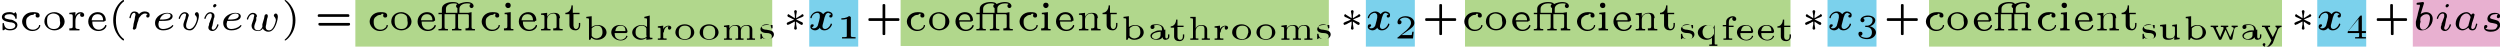 <?xml version="1.0" encoding="utf-8"?>
<!-- Generator: Adobe Illustrator 24.0.0, SVG Export Plug-In . SVG Version: 6.00 Build 0)  -->
<svg version="1.1" id="Layer_1" xmlns="http://www.w3.org/2000/svg" xmlns:xlink="http://www.w3.org/1999/xlink" x="0px" y="0px"
	 viewBox="0 0 418.6 7.8" style="enable-background:new 0 0 418.6 7.8;" xml:space="preserve">
<style type="text/css">
	.st0{fill:#7BD1EC;}
	.st1{fill:#E8B0D0;}
	.st2{fill:#B1D78C;}
</style>
<rect x="388" y="0" class="st0" width="8.2" height="7.8"/>
<rect x="404" y="0" class="st1" width="14.6" height="7.8"/>
<rect x="306" class="st0" width="8.2" height="7.8"/>
<rect x="228.7" class="st0" width="8.2" height="7.8"/>
<rect x="135.5" class="st0" width="8.2" height="7.8"/>
<rect x="59.5" class="st2" width="69.8" height="7.8"/>
<rect x="150.8" y="-0.1" class="st2" width="71.7" height="7.8"/>
<rect x="245.3" y="0" class="st2" width="54.5" height="7.8"/>
<rect x="323" y="0" class="st2" width="59.1" height="7.8"/>
<g id="page1" transform="matrix(1.13 0 0 1.13 -63.986 -69.495)">
	<g>
		<path id="g2-115" d="M59,63.5c0-0.1,0-0.2-0.1-0.2c0,0,0,0-0.1,0.1c0,0,0,0-0.1,0.1c-0.2-0.2-0.5-0.2-0.7-0.2
			c-0.9,0-1.1,0.5-1.1,0.7c0,0.6,0.7,0.7,1.2,0.8c0.3,0,0.8,0.1,0.8,0.5c0,0.2-0.2,0.5-0.8,0.5c-0.6,0-0.8-0.3-0.9-0.8
			c0-0.1,0-0.1-0.1-0.1c-0.1,0-0.1,0.1-0.1,0.2v0.7c0,0.1,0,0.2,0.1,0.2c0,0,0,0,0.2-0.1l0.1-0.1C57.6,66,58,66,58.1,66
			c0.9,0,1.1-0.5,1.1-0.8c0-0.2-0.1-0.4-0.3-0.5c-0.3-0.2-0.5-0.3-0.8-0.3c-0.4-0.1-0.8-0.1-0.8-0.4c0-0.2,0.2-0.4,0.8-0.4
			c0.4,0,0.7,0.2,0.8,0.6c0,0.1,0,0.1,0.1,0.1c0.1,0,0.1-0.1,0.1-0.2V63.5z"/>
	</g>
	<g>
		<path id="g2-99" d="M62,63.6c-0.1,0-0.1,0.1-0.1,0.2c0,0.2,0.1,0.3,0.3,0.3c0.2,0,0.3-0.1,0.3-0.3c0-0.5-0.6-0.5-1-0.5
			c-1.1,0-1.6,0.8-1.6,1.4c0,0.7,0.7,1.4,1.5,1.4c1,0,1.2-0.7,1.2-0.8c0-0.1-0.1-0.1-0.1-0.1c-0.1,0-0.1,0-0.1,0.1
			c0,0.1-0.1,0.3-0.3,0.4c-0.1,0.1-0.3,0.2-0.6,0.2c-0.5,0-1-0.3-1-1.1c0-0.3,0-0.6,0.3-0.8c0.3-0.3,0.6-0.3,0.8-0.3
			C61.6,63.5,61.8,63.5,62,63.6z"/>
	</g>
	<g>
		<path id="g2-111" d="M66.2,64.7c0-0.7-0.7-1.4-1.5-1.4c-0.9,0-1.5,0.6-1.5,1.4c0,0.7,0.7,1.3,1.5,1.3C65.5,66,66.2,65.4,66.2,64.7
			z M64.6,65.8c-1,0-1-0.9-1-1.2c0-0.2,0-0.6,0.2-0.8c0.2-0.2,0.5-0.3,0.7-0.3c0.3,0,0.6,0.1,0.8,0.3c0.2,0.2,0.2,0.6,0.2,0.8
			C65.6,64.9,65.6,65.8,64.6,65.8z"/>
	</g>
	<g>
		<path id="g2-114" d="M67.8,64.6c0-0.6,0.3-1.1,0.8-1.1c-0.1,0.1-0.1,0.1-0.1,0.2c0,0.2,0.1,0.3,0.3,0.3c0.2,0,0.3-0.1,0.3-0.3
			c0-0.2-0.2-0.4-0.5-0.4c-0.4,0-0.7,0.2-0.8,0.6h0v-0.6l-0.9,0.1v0.2c0.4,0,0.5,0,0.5,0.3v1.5c0,0.3-0.1,0.3-0.5,0.3V66
			c0.1,0,0.6,0,0.7,0c0.3,0,0.7,0,0.8,0v-0.2h-0.1c-0.4,0-0.5-0.1-0.5-0.3V64.6z"/>
	</g>
	<g>
		<path id="g2-101" d="M72.1,64.6c0.1,0,0.2,0,0.2-0.1c0-0.5-0.3-1.2-1.2-1.2c-0.8,0-1.4,0.6-1.4,1.4c0,0.8,0.7,1.4,1.5,1.4
			c0.9,0,1.2-0.6,1.2-0.8c0,0,0-0.1-0.1-0.1c-0.1,0-0.1,0-0.1,0.1c-0.2,0.4-0.6,0.6-0.9,0.6c-0.3,0-0.6-0.1-0.8-0.4
			c-0.2-0.3-0.2-0.7-0.2-0.8H72.1z M70.2,64.5c0.1-0.8,0.6-0.9,0.9-0.9c0.8,0,0.8,0.8,0.8,0.9H70.2z"/>
	</g>
	<g>
		<path id="g2-40" d="M75,67.3c-0.7-0.5-1.2-1.4-1.2-2.8c0-1.4,0.5-2.3,1.2-2.8c0,0,0,0,0-0.1c0,0,0-0.1-0.1-0.1
			c-0.1,0-1.5,0.9-1.5,3c0,2,1.4,3,1.5,3C75,67.5,75,67.4,75,67.3C75,67.4,75,67.3,75,67.3z"/>
	</g>
	<g>
		<path id="g1-114" d="M77.2,64.2c0,0,0.2-0.3,0.4-0.5c0.1,0,0.2-0.2,0.5-0.2c0.1,0,0.2,0,0.4,0.1c-0.2,0.1-0.2,0.2-0.2,0.3
			c0,0.2,0.2,0.2,0.2,0.2c0.2,0,0.3-0.1,0.3-0.4c0-0.3-0.3-0.5-0.7-0.5c-0.2,0-0.5,0-0.9,0.4c-0.1-0.3-0.4-0.4-0.7-0.4
			c-0.3,0-0.4,0.2-0.5,0.3c-0.1,0.2-0.2,0.6-0.2,0.6c0,0.1,0.1,0.1,0.1,0.1c0.1,0,0.1,0,0.1-0.1c0.1-0.5,0.3-0.7,0.5-0.7
			c0.2,0,0.2,0.2,0.2,0.3c0,0.1-0.1,0.3-0.1,0.5c0,0.2-0.1,0.4-0.1,0.5c0,0.1-0.1,0.3-0.1,0.5c0,0.2-0.1,0.5-0.1,0.5
			c0,0.1,0.1,0.2,0.2,0.2c0.1,0,0.2-0.1,0.3-0.2c0,0,0.2-1,0.3-1.1L77.2,64.2z"/>
	</g>
	<g>
		<path id="g1-101" d="M80.5,64.6c0.4,0,0.8,0,1.2-0.1c0.5-0.2,0.5-0.5,0.5-0.6c0-0.3-0.3-0.5-0.8-0.5c-0.7,0-1.8,0.5-1.8,1.5
			c0,0.6,0.4,1.1,1.2,1.1c1.1,0,1.5-0.6,1.5-0.7c0-0.1-0.1-0.1-0.1-0.1c0,0,0,0-0.1,0.1c-0.4,0.4-1,0.5-1.3,0.5
			c-0.5,0-0.7-0.3-0.7-0.7c0,0,0-0.2,0.1-0.5H80.5z M80.3,64.4c0.2-0.7,0.8-0.9,1.1-0.9c0.3,0,0.5,0.1,0.5,0.3
			C81.9,64.4,80.9,64.4,80.3,64.4z"/>
	</g>
	<g>
		<path id="g1-118" d="M86.1,63.8c0-0.4-0.2-0.5-0.3-0.5c-0.2,0-0.3,0.2-0.3,0.3c0,0.1,0.1,0.2,0.1,0.2c0.1,0.1,0.2,0.2,0.2,0.5
			c0,0.3-0.4,1.5-1.1,1.5c-0.5,0-0.5-0.4-0.5-0.5c0-0.3,0.1-0.5,0.3-1.2c0-0.1,0.1-0.2,0.1-0.3c0-0.3-0.3-0.5-0.6-0.5
			c-0.6,0-0.9,0.8-0.9,0.9c0,0,0,0.1,0.1,0.1s0.1,0,0.1-0.1c0.2-0.6,0.5-0.7,0.7-0.7c0.1,0,0.2,0.1,0.2,0.2c0,0.1-0.1,0.3-0.1,0.5
			c-0.3,0.7-0.3,0.9-0.3,1c0,0.6,0.5,0.8,1,0.8C85.6,66,86.1,64.4,86.1,63.8z"/>
	</g>
	<g>
		<path id="g1-105" d="M88.7,62.3c0-0.1-0.1-0.2-0.2-0.2c-0.2,0-0.3,0.2-0.3,0.3c0,0.1,0.1,0.2,0.2,0.2
			C88.5,62.6,88.7,62.4,88.7,62.3z M88.3,64.3c0-0.1,0.1-0.2,0.1-0.3c0-0.1,0-0.1,0-0.2c0-0.3-0.3-0.5-0.6-0.5
			c-0.6,0-0.9,0.8-0.9,0.9c0,0,0,0.1,0.1,0.1s0.1,0,0.1-0.1c0.2-0.6,0.5-0.7,0.7-0.7c0.1,0,0.2,0.1,0.2,0.2c0,0.1,0,0.2,0,0.3
			l-0.3,0.8c-0.1,0.2-0.1,0.2-0.1,0.4c-0.1,0.2-0.1,0.3-0.1,0.4c0,0.3,0.3,0.5,0.6,0.5c0.6,0,0.9-0.8,0.9-0.9c0,0,0-0.1-0.1-0.1
			c-0.1,0-0.1,0-0.1,0.1c-0.1,0.3-0.3,0.7-0.6,0.7c-0.1,0-0.2-0.1-0.2-0.2c0-0.1,0-0.2,0.1-0.4L88.3,64.3z"/>
	</g>
	<g>
		<path id="g1-101_1_" d="M90.6,64.6c0.4,0,0.8,0,1.2-0.1c0.5-0.2,0.5-0.5,0.5-0.6c0-0.3-0.3-0.5-0.8-0.5c-0.7,0-1.8,0.5-1.8,1.5
			c0,0.6,0.4,1.1,1.2,1.1c1.1,0,1.5-0.6,1.5-0.7c0-0.1-0.1-0.1-0.1-0.1c0,0,0,0-0.1,0.1c-0.4,0.4-1,0.5-1.3,0.5
			c-0.5,0-0.7-0.3-0.7-0.7c0,0,0-0.2,0.1-0.5H90.6z M90.4,64.4c0.2-0.7,0.8-0.9,1.1-0.9c0.3,0,0.5,0.1,0.5,0.3
			C92,64.4,91,64.4,90.4,64.4z"/>
	</g>
	<g>
		<path id="g1-119" d="M94.6,64.1c0-0.1,0.1-0.1,0.1-0.2c0-0.3-0.3-0.5-0.6-0.5c-0.6,0-0.9,0.8-0.9,0.9c0,0,0,0.1,0.1,0.1
			s0.1,0,0.1-0.1c0.2-0.6,0.5-0.7,0.7-0.7c0.1,0,0.2,0.1,0.2,0.2c0,0.1-0.1,0.3-0.1,0.5c-0.2,0.6-0.3,0.8-0.3,1c0,0.6,0.5,0.8,1,0.8
			c0.1,0,0.4,0,0.7-0.4l0,0.1c0.1,0.1,0.3,0.4,0.8,0.4c1.1,0,1.4-2,1.4-2.2c0-0.4-0.2-0.5-0.3-0.5c-0.2,0-0.3,0.2-0.3,0.3
			c0,0.1,0.1,0.2,0.1,0.2c0.1,0.1,0.2,0.3,0.2,0.5c0,0.1-0.3,1.5-1,1.5c-0.5,0-0.5-0.4-0.5-0.5c0-0.2,0.1-0.4,0.1-0.6l0.1-0.6
			l0.1-0.3c0-0.1,0-0.2,0-0.2c0-0.1-0.1-0.2-0.2-0.2c-0.2,0-0.3,0.2-0.3,0.4c0,0.2-0.3,1-0.3,1.1c0,0.1,0,0.2,0,0.3c0,0,0,0.1,0,0.1
			c-0.2,0.4-0.4,0.5-0.6,0.5c-0.4,0-0.6-0.2-0.6-0.5c0-0.2,0.1-0.5,0.3-1L94.6,64.1z"/>
	</g>
	<g>
		<path id="g2-41" d="M100.4,64.5c0-2-1.4-3-1.5-3c-0.1,0-0.1,0.1-0.1,0.1c0,0,0,0,0.1,0.1c0.5,0.5,1.1,1.3,1.1,2.8
			c0,1.3-0.4,2.2-1.1,2.8c-0.1,0.1-0.1,0.1-0.1,0.1c0,0,0,0.1,0.1,0.1C99,67.5,100.4,66.5,100.4,64.5z"/>
	</g>
	<g>
		<path id="g2-61" d="M108.2,64c0.1,0,0.2,0,0.2-0.2c0-0.2-0.2-0.2-0.3-0.2H104c-0.1,0-0.3,0-0.3,0.2c0,0.2,0.1,0.2,0.2,0.2H108.2z
			 M108.2,65.3c0.1,0,0.3,0,0.3-0.2s-0.1-0.2-0.2-0.2H104c-0.1,0-0.2,0-0.2,0.2s0.2,0.2,0.3,0.2H108.2z"/>
	</g>
	<g>
		<path id="g2-99_1_" d="M113.5,63.6c-0.1,0-0.1,0.1-0.1,0.2c0,0.2,0.1,0.3,0.3,0.3c0.2,0,0.3-0.1,0.3-0.3c0-0.5-0.6-0.5-1-0.5
			c-1.1,0-1.6,0.8-1.6,1.4c0,0.7,0.7,1.4,1.5,1.4c1,0,1.2-0.7,1.2-0.8c0-0.1-0.1-0.1-0.1-0.1c-0.1,0-0.1,0-0.1,0.1
			c0,0.1-0.1,0.3-0.3,0.4c-0.1,0.1-0.3,0.2-0.6,0.2c-0.5,0-1-0.3-1-1.1c0-0.3,0-0.6,0.3-0.8c0.3-0.3,0.6-0.3,0.8-0.3
			C113.1,63.5,113.3,63.5,113.5,63.6z"/>
	</g>
	<g>
		<path id="g2-111_1_" d="M117.6,64.7c0-0.7-0.7-1.4-1.5-1.4c-0.9,0-1.5,0.6-1.5,1.4c0,0.7,0.7,1.3,1.5,1.3S117.6,65.4,117.6,64.7z
			 M116.1,65.8c-1,0-1-0.9-1-1.2c0-0.2,0-0.6,0.2-0.8c0.2-0.2,0.5-0.3,0.7-0.3c0.3,0,0.6,0.1,0.8,0.3c0.2,0.2,0.2,0.6,0.2,0.8
			C117.1,64.9,117.1,65.8,116.1,65.8z"/>
	</g>
	<g>
		<path id="g2-101_1_" d="M120.9,64.6c0.1,0,0.2,0,0.2-0.1c0-0.5-0.3-1.2-1.2-1.2c-0.8,0-1.4,0.6-1.4,1.4c0,0.8,0.7,1.4,1.5,1.4
			c0.9,0,1.2-0.6,1.2-0.8c0,0,0-0.1-0.1-0.1c-0.1,0-0.1,0-0.1,0.1c-0.2,0.4-0.6,0.6-0.9,0.6c-0.3,0-0.6-0.1-0.8-0.4
			c-0.2-0.3-0.2-0.7-0.2-0.8H120.9z M119,64.5c0.1-0.8,0.6-0.9,0.9-0.9c0.8,0,0.8,0.8,0.8,0.9H119z"/>
	</g>
	<g>
		<path id="g2-14" d="M126,63.4c-0.1,0-0.1,0-0.1,0c0,0,0,0-0.1,0h-1.1v-0.6c0-0.6,0.7-0.8,1.1-0.8c0.2,0,0.4,0,0.6,0.1
			c-0.1,0-0.2,0.1-0.2,0.3c0,0.2,0.2,0.3,0.3,0.3c0.1,0,0.3-0.1,0.3-0.3c0-0.3-0.3-0.6-1-0.6c-0.3,0-0.8,0.1-1.2,0.3
			c-0.1-0.2-0.4-0.3-0.9-0.3c-0.7,0-1.6,0.3-1.6,1v0.6h-0.5v0.2h0.5v1.9c0,0.3-0.1,0.3-0.5,0.3V66c0.2,0,0.7,0,0.7,0
			c0.2,0,0.5,0,0.7,0v-0.2c-0.4,0-0.5,0-0.5-0.3v-1.9h1.6v1.9c0,0.3-0.1,0.3-0.5,0.3V66c0.2,0,0.7,0,0.7,0c0.2,0,0.5,0,0.7,0v-0.2
			c-0.4,0-0.5,0-0.5-0.3v-1.9h1.3c0.3,0,0.3,0.1,0.3,0.3v1.5c0,0.3-0.1,0.3-0.5,0.3V66c0.2,0,0.7,0,0.7,0c0.2,0,0.5,0,0.7,0v-0.2
			c-0.4,0-0.5,0-0.5-0.3v-2.2L126,63.4z M122.7,63.4v-0.6c0-0.6,0.7-0.8,1.1-0.8c0.2,0,0.4,0,0.6,0.1c-0.2,0.1-0.2,0.3-0.2,0.3
			c0,0,0,0.2,0.2,0.3v0.7H122.7z"/>
	</g>
	<g>
		<path id="g2-99_2_" d="M130.1,63.6c-0.1,0-0.1,0.1-0.1,0.2c0,0.2,0.1,0.3,0.3,0.3c0.2,0,0.3-0.1,0.3-0.3c0-0.5-0.6-0.5-1-0.5
			c-1.1,0-1.6,0.8-1.6,1.4c0,0.7,0.7,1.4,1.5,1.4c1,0,1.2-0.7,1.2-0.8c0-0.1-0.1-0.1-0.1-0.1c-0.1,0-0.1,0-0.1,0.1
			c0,0.1-0.1,0.3-0.3,0.4c-0.1,0.1-0.3,0.2-0.6,0.2c-0.5,0-1-0.3-1-1.1c0-0.3,0-0.6,0.3-0.8c0.3-0.3,0.6-0.3,0.8-0.3
			C129.8,63.5,130,63.5,130.1,63.6z"/>
	</g>
	<g>
		<path id="g2-105" d="M132.3,62.3c0-0.2-0.1-0.4-0.4-0.4c-0.2,0-0.4,0.1-0.4,0.4c0,0.2,0.2,0.4,0.4,0.4
			C132.2,62.7,132.3,62.5,132.3,62.3z M131.4,63.4v0.2c0.4,0,0.4,0,0.4,0.3v1.5c0,0.3-0.1,0.3-0.5,0.3V66c0.2,0,0.6,0,0.7,0
			c0.1,0,0.5,0,0.7,0v-0.2c-0.4,0-0.4,0-0.4-0.3v-2.2L131.4,63.4z"/>
	</g>
	<g>
		<path id="g2-101_2_" d="M135.9,64.6c0.1,0,0.2,0,0.2-0.1c0-0.5-0.3-1.2-1.2-1.2c-0.8,0-1.4,0.6-1.4,1.4c0,0.8,0.7,1.4,1.5,1.4
			c0.9,0,1.2-0.6,1.2-0.8c0,0,0-0.1-0.1-0.1c-0.1,0-0.1,0-0.1,0.1c-0.2,0.4-0.6,0.6-0.9,0.6c-0.3,0-0.6-0.1-0.8-0.4
			c-0.2-0.3-0.2-0.7-0.2-0.8H135.9z M133.9,64.5c0.1-0.8,0.6-0.9,0.9-0.9c0.8,0,0.8,0.8,0.8,0.9H133.9z"/>
	</g>
	<g>
		<path id="g2-110" d="M139.6,64.2c0-0.6-0.3-0.8-0.9-0.8c-0.5,0-0.9,0.3-1,0.6v-0.6l-0.9,0.1v0.2c0.4,0,0.5,0,0.5,0.3v1.5
			c0,0.3-0.1,0.3-0.5,0.3V66c0,0,0.4,0,0.7,0c0.3,0,0.7,0,0.7,0v-0.2c-0.4,0-0.5,0-0.5-0.3v-1.1c0-0.7,0.6-0.9,0.9-0.9
			c0.4,0,0.5,0.3,0.5,0.6v1.3c0,0.3-0.1,0.3-0.5,0.3V66c0,0,0.4,0,0.7,0c0.3,0,0.7,0,0.7,0v-0.2c-0.4,0-0.5,0-0.5-0.3V64.2z"/>
	</g>
	<g>
		<path id="g2-116" d="M141.5,63.6h1v-0.2h-1v-1.1h-0.2c0,0.5-0.3,1.1-0.9,1.1v0.2h0.6v1.6c0,0.6,0.5,0.8,0.9,0.8
			c0.4,0,0.7-0.3,0.7-0.8v-0.3h-0.2v0.3c0,0.4-0.2,0.6-0.4,0.6c-0.4,0-0.4-0.5-0.4-0.6V63.6z"/>
	</g>
	<g>
		<path id="g3-98" d="M144.3,63.9l-0.8,0.1v0.2c0.4,0,0.4,0,0.4,0.3v2.9h0.2c0-0.1,0.1-0.1,0.1-0.2c0,0,0-0.1,0.1-0.1
			c0.2,0.2,0.5,0.3,0.8,0.3c0.8,0,1.4-0.5,1.4-1.1c0-0.6-0.6-1.1-1.3-1.1c-0.3,0-0.6,0.1-0.9,0.3V63.9z M144.3,65.7
			c0.2-0.2,0.5-0.4,0.8-0.4c0.6,0,0.8,0.4,0.8,1c0,0.3-0.1,0.5-0.3,0.7c-0.2,0.1-0.4,0.2-0.6,0.2c-0.3,0-0.6-0.2-0.7-0.4V65.7z"/>
	</g>
	<g>
		<path id="g3-101" d="M149.5,66.3c0.1,0,0.1,0,0.1-0.1c0-0.3-0.2-1-1.1-1c-0.8,0-1.3,0.5-1.3,1.1c0,0.6,0.6,1.2,1.4,1.2
			c0.8,0,1-0.6,1-0.6c0-0.1-0.1-0.1-0.1-0.1c-0.1,0-0.1,0-0.1,0.1c-0.1,0.3-0.5,0.5-0.8,0.5c-0.4,0-0.6-0.2-0.7-0.3
			c-0.2-0.2-0.2-0.6-0.2-0.7H149.5z M147.8,66.1c0.1-0.7,0.5-0.8,0.8-0.8c0.7,0,0.7,0.6,0.7,0.8H147.8z"/>
	</g>
	<g>
		<path id="g3-100" d="M152.1,64v0.2c0.4,0,0.4,0,0.4,0.3v1c-0.1-0.1-0.4-0.3-0.8-0.3c-0.7,0-1.4,0.5-1.4,1.1c0,0.6,0.6,1.1,1.3,1.1
			c0.4,0,0.7-0.2,0.8-0.3v0.3l0.9-0.1v-0.2c-0.4,0-0.4,0-0.4-0.3v-3L152.1,64z M152.5,66.8c-0.2,0.4-0.6,0.4-0.8,0.4
			c-0.2,0-0.5-0.1-0.7-0.3c-0.2-0.2-0.2-0.5-0.2-0.6c0-0.1,0-0.5,0.2-0.7c0.2-0.2,0.4-0.3,0.7-0.3c0.1,0,0.5,0,0.7,0.4V66.8z"/>
	</g>
	<g>
		<path id="g3-114" d="M155,66.3c0-0.5,0.3-0.9,0.7-0.9c0,0-0.1,0.1-0.1,0.2c0,0.2,0.1,0.3,0.2,0.3c0.1,0,0.3-0.1,0.3-0.3
			c0-0.2-0.2-0.3-0.4-0.3c-0.2,0-0.6,0.1-0.8,0.5h0v-0.5l-0.8,0.1v0.2c0.4,0,0.4,0,0.4,0.3V67c0,0.2,0,0.2-0.3,0.2h-0.1v0.2
			c0.2,0,0.4,0,0.6,0c0.3,0,0.5,0,0.7,0v-0.2h-0.1c-0.4,0-0.4,0-0.4-0.2V66.3z"/>
	</g>
	<g>
		<path id="g3-111" d="M159.5,66.3c0-0.6-0.6-1.2-1.4-1.2c-0.8,0-1.4,0.5-1.4,1.2c0,0.6,0.6,1.1,1.4,1.1
			C158.9,67.4,159.5,66.9,159.5,66.3z M158.1,67.3c-0.9,0-0.9-0.7-0.9-1c0-0.2,0-1,0.9-1s0.9,0.7,0.9,1
			C159,66.5,159,67.3,158.1,67.3z"/>
	</g>
	<g>
		<path id="g3-111_1_" d="M163.1,66.3c0-0.6-0.6-1.2-1.4-1.2c-0.8,0-1.4,0.5-1.4,1.2c0,0.6,0.6,1.1,1.4,1.1
			C162.5,67.4,163.1,66.9,163.1,66.3z M161.7,67.3c-0.9,0-0.9-0.7-0.9-1c0-0.2,0-1,0.9-1s0.9,0.7,0.9,1
			C162.6,66.5,162.6,67.3,161.7,67.3z"/>
	</g>
	<g>
		<path id="g3-109" d="M168.1,65.9c0-0.6-0.5-0.7-0.8-0.7c-0.5,0-0.8,0.2-0.9,0.5c-0.1-0.5-0.6-0.5-0.8-0.5c-0.5,0-0.8,0.3-0.9,0.5
			v-0.5l-0.8,0.1v0.2c0.4,0,0.4,0,0.4,0.3V67c0,0.2,0,0.2-0.3,0.2h-0.1v0.2c0.2,0,0.4,0,0.6,0c0.2,0,0.4,0,0.6,0v-0.2H165
			c-0.3,0-0.3,0-0.3-0.2v-0.9c0-0.6,0.5-0.8,0.8-0.8c0.4,0,0.5,0.2,0.5,0.5V67c0,0.2,0,0.2-0.3,0.2h-0.1v0.2c0.2,0,0.4,0,0.6,0
			c0.2,0,0.4,0,0.6,0v-0.2h-0.1c-0.3,0-0.3,0-0.3-0.2v-0.9c0-0.6,0.5-0.8,0.8-0.8c0.4,0,0.5,0.2,0.5,0.5V67c0,0.2,0,0.2-0.3,0.2
			h-0.1v0.2c0.2,0,0.4,0,0.6,0c0.2,0,0.4,0,0.6,0v-0.2h-0.1c-0.3,0-0.3,0-0.3-0.2V65.9z"/>
	</g>
	<g>
		<path id="g3-115" d="M171.1,65.3c0-0.1,0-0.1-0.1-0.1c0,0,0,0-0.1,0c0,0-0.1,0.1-0.1,0.1c0,0,0,0,0,0c-0.1-0.1-0.3-0.1-0.5-0.1
			c-0.8,0-1,0.4-1,0.6c0,0.5,0.6,0.6,1,0.6c0.3,0,0.7,0.1,0.7,0.5c0,0.2-0.1,0.4-0.7,0.4c-0.3,0-0.7-0.1-0.8-0.7
			c0-0.1,0-0.1-0.1-0.1c-0.1,0-0.1,0-0.1,0.1v0.6c0,0.1,0,0.1,0.1,0.1c0,0,0,0,0.1-0.1l0.1-0.1c0.2,0.2,0.6,0.2,0.7,0.2
			c0.8,0,1-0.4,1-0.7c0-0.2-0.1-0.4-0.3-0.5c-0.2-0.1-0.3-0.1-0.8-0.2c-0.3,0-0.7-0.1-0.7-0.4c0-0.2,0.2-0.4,0.7-0.4
			c0.4,0,0.7,0.2,0.7,0.5c0,0.1,0,0.1,0.1,0.1c0.1,0,0.1,0,0.1-0.1V65.3z"/>
	</g>
	<g>
		<path id="g0-3" d="M175.2,65.1c0.2,0.1,0.2,0.1,0.2,0.1c0.1,0,0.2-0.1,0.2-0.2c0-0.1-0.1-0.2-0.1-0.2c-0.3-0.1-0.6-0.3-0.9-0.4
			c0.6-0.3,0.8-0.3,0.9-0.4c0.1,0,0.2-0.1,0.2-0.2s-0.1-0.2-0.2-0.2c0,0-0.1,0-0.1,0.1l-0.8,0.5c0-0.1,0-0.3,0-0.4
			c0-0.1,0.1-0.5,0.1-0.6s-0.1-0.2-0.2-0.2c-0.1,0-0.2,0.1-0.2,0.2c0,0,0.1,0.5,0.1,0.6c0,0.1,0,0.3,0,0.4l-0.8-0.5
			c0,0-0.1-0.1-0.1-0.1c-0.1,0-0.2,0.1-0.2,0.2s0.1,0.2,0.1,0.2c0.3,0.1,0.6,0.3,0.9,0.4c-0.6,0.3-0.8,0.3-0.9,0.4
			c-0.1,0-0.2,0.1-0.2,0.2s0.1,0.2,0.2,0.2c0,0,0.1-0.1,0.2-0.1c0.1,0,0.3-0.2,0.4-0.2c0.2-0.1,0.3-0.2,0.4-0.2c0,0.1,0,0.3,0,0.4
			l-0.1,0.6c0,0.1,0.1,0.2,0.2,0.2c0.1,0,0.2-0.1,0.2-0.2c0,0-0.1-0.5-0.1-0.6c0-0.1,0-0.3,0-0.4L175.2,65.1z"/>
	</g>
	<g>
		<path id="g1-120" d="M179.8,63.6c-0.2,0.1-0.3,0.2-0.3,0.3c0,0.2,0.2,0.2,0.2,0.2c0.2,0,0.3-0.1,0.3-0.4c0-0.3-0.4-0.5-0.7-0.5
			c-0.4,0-0.6,0.3-0.7,0.4c-0.1-0.1-0.3-0.4-0.8-0.4c-0.7,0-1.1,0.7-1.1,0.9c0,0,0,0.1,0.1,0.1c0.1,0,0.1,0,0.1-0.1
			c0.1-0.5,0.6-0.7,0.8-0.7c0.3,0,0.4,0.2,0.4,0.4c0,0.1,0,0.1,0,0.3c-0.1,0.6-0.3,1.1-0.3,1.2c-0.1,0.2-0.3,0.4-0.6,0.4
			c0,0-0.2,0-0.3-0.1c0.2-0.1,0.3-0.3,0.3-0.3c0-0.2-0.1-0.2-0.2-0.2c-0.2,0-0.3,0.1-0.3,0.4c0,0.3,0.4,0.5,0.7,0.5
			c0.3,0,0.6-0.2,0.7-0.4c0.1,0.3,0.4,0.4,0.7,0.4c0.7,0,1.1-0.7,1.1-0.9c0,0,0-0.1-0.1-0.1c-0.1,0-0.1,0-0.1,0.1
			c-0.2,0.5-0.6,0.7-0.8,0.7c-0.2,0-0.4-0.1-0.4-0.4c0-0.1,0-0.2,0.1-0.5l0.2-0.8c0.1-0.2,0.1-0.3,0.2-0.5c0.1-0.1,0.2-0.2,0.4-0.2
			C179.5,63.5,179.7,63.5,179.8,63.6z"/>
	</g>
	<g>
		<path id="g3-49" d="M182.6,64c0-0.1,0-0.1-0.2-0.1c-0.4,0.3-0.9,0.3-1,0.3h-0.1v0.2h0.1c0.1,0,0.4,0,0.7-0.1v2.5
			c0,0.2,0,0.2-0.5,0.2h-0.2v0.2c0.3,0,0.7,0,1,0c0.3,0,0.7,0,1,0v-0.2h-0.2c-0.5,0-0.5-0.1-0.5-0.2V64z"/>
	</g>
	<g>
		<path id="g2-43" d="M187.8,64.6h1.9c0.1,0,0.2,0,0.2-0.2s-0.1-0.2-0.2-0.2h-1.9v-1.9c0-0.1,0-0.2-0.2-0.2c-0.2,0-0.2,0.1-0.2,0.2
			v1.9h-1.9c-0.1,0-0.2,0-0.2,0.2s0.1,0.2,0.2,0.2h1.9v1.9c0,0.1,0,0.2,0.2,0.2c0.2,0,0.2-0.1,0.2-0.2V64.6z"/>
	</g>
	<g>
		<path id="g2-99_3_" d="M193.1,63.6c-0.1,0-0.1,0.1-0.1,0.2c0,0.2,0.1,0.3,0.3,0.3c0.2,0,0.3-0.1,0.3-0.3c0-0.5-0.6-0.5-1-0.5
			c-1.1,0-1.6,0.8-1.6,1.4c0,0.7,0.7,1.4,1.5,1.4c1,0,1.2-0.7,1.2-0.8c0-0.1-0.1-0.1-0.1-0.1c-0.1,0-0.1,0-0.1,0.1
			c0,0.1-0.1,0.3-0.3,0.4c-0.1,0.1-0.3,0.2-0.6,0.2c-0.5,0-1-0.3-1-1.1c0-0.3,0-0.6,0.3-0.8c0.3-0.3,0.6-0.3,0.8-0.3
			C192.8,63.5,193,63.5,193.1,63.6z"/>
	</g>
	<g>
		<path id="g2-111_2_" d="M197.3,64.7c0-0.7-0.7-1.4-1.5-1.4c-0.9,0-1.5,0.6-1.5,1.4c0,0.7,0.7,1.3,1.5,1.3
			C196.6,66,197.3,65.4,197.3,64.7z M195.8,65.8c-1,0-1-0.9-1-1.2c0-0.2,0-0.6,0.2-0.8c0.2-0.2,0.5-0.3,0.7-0.3s0.6,0.1,0.8,0.3
			c0.2,0.2,0.2,0.6,0.2,0.8C196.7,64.9,196.7,65.8,195.8,65.8z"/>
	</g>
	<g>
		<path id="g2-101_3_" d="M200.6,64.6c0.1,0,0.2,0,0.2-0.1c0-0.5-0.3-1.2-1.2-1.2c-0.8,0-1.4,0.6-1.4,1.4c0,0.8,0.7,1.4,1.5,1.4
			c0.9,0,1.2-0.6,1.2-0.8c0,0,0-0.1-0.1-0.1c-0.1,0-0.1,0-0.1,0.1c-0.2,0.4-0.6,0.6-0.9,0.6c-0.3,0-0.6-0.1-0.8-0.4
			c-0.2-0.3-0.2-0.7-0.2-0.8H200.6z M198.7,64.5c0.1-0.8,0.6-0.9,0.9-0.9c0.8,0,0.8,0.8,0.8,0.9H198.7z"/>
	</g>
	<g>
		<path id="g2-14_1_" d="M205.7,63.4c-0.1,0-0.1,0-0.1,0c0,0,0,0-0.1,0h-1.1v-0.6c0-0.6,0.7-0.8,1.1-0.8c0.2,0,0.4,0,0.6,0.1
			c-0.1,0-0.2,0.1-0.2,0.3c0,0.2,0.2,0.3,0.3,0.3c0.1,0,0.3-0.1,0.3-0.3c0-0.3-0.3-0.6-1-0.6c-0.3,0-0.8,0.1-1.2,0.3
			c-0.1-0.2-0.4-0.3-0.9-0.3c-0.7,0-1.6,0.3-1.6,1v0.6h-0.5v0.2h0.5v1.9c0,0.3-0.1,0.3-0.5,0.3V66c0.2,0,0.7,0,0.7,0
			c0.2,0,0.5,0,0.7,0v-0.2c-0.4,0-0.5,0-0.5-0.3v-1.9h1.6v1.9c0,0.3-0.1,0.3-0.5,0.3V66c0.2,0,0.7,0,0.7,0c0.2,0,0.5,0,0.7,0v-0.2
			c-0.4,0-0.5,0-0.5-0.3v-1.9h1.3c0.3,0,0.3,0.1,0.3,0.3v1.5c0,0.3-0.1,0.3-0.5,0.3V66c0.2,0,0.7,0,0.7,0c0.2,0,0.5,0,0.7,0v-0.2
			c-0.4,0-0.5,0-0.5-0.3v-2.2L205.7,63.4z M202.3,63.4v-0.6c0-0.6,0.7-0.8,1.1-0.8c0.2,0,0.4,0,0.6,0.1c-0.2,0.1-0.2,0.3-0.2,0.3
			c0,0,0,0.2,0.2,0.3v0.7H202.3z"/>
	</g>
	<g>
		<path id="g2-99_4_" d="M209.8,63.6c-0.1,0-0.1,0.1-0.1,0.2c0,0.2,0.1,0.3,0.3,0.3c0.2,0,0.3-0.1,0.3-0.3c0-0.5-0.6-0.5-1-0.5
			c-1.1,0-1.6,0.8-1.6,1.4c0,0.7,0.7,1.4,1.5,1.4c1,0,1.2-0.7,1.2-0.8c0-0.1-0.1-0.1-0.1-0.1c-0.1,0-0.1,0-0.1,0.1
			c0,0.1-0.1,0.3-0.3,0.4c-0.1,0.1-0.3,0.2-0.6,0.2c-0.5,0-1-0.3-1-1.1c0-0.3,0-0.6,0.3-0.8c0.3-0.3,0.6-0.3,0.8-0.3
			C209.4,63.5,209.7,63.5,209.8,63.6z"/>
	</g>
	<g>
		<path id="g2-105_1_" d="M212,62.3c0-0.2-0.1-0.4-0.4-0.4c-0.2,0-0.4,0.1-0.4,0.4c0,0.2,0.2,0.4,0.4,0.4
			C211.8,62.7,212,62.5,212,62.3z M211,63.4v0.2c0.4,0,0.4,0,0.4,0.3v1.5c0,0.3-0.1,0.3-0.5,0.3V66c0.2,0,0.6,0,0.7,0
			c0.1,0,0.5,0,0.7,0v-0.2c-0.4,0-0.4,0-0.4-0.3v-2.2L211,63.4z"/>
	</g>
	<g>
		<path id="g2-101_4_" d="M215.5,64.6c0.1,0,0.2,0,0.2-0.1c0-0.5-0.3-1.2-1.2-1.2c-0.8,0-1.4,0.6-1.4,1.4c0,0.8,0.7,1.4,1.5,1.4
			c0.9,0,1.2-0.6,1.2-0.8c0,0,0-0.1-0.1-0.1c-0.1,0-0.1,0-0.1,0.1c-0.2,0.4-0.6,0.6-0.9,0.6c-0.3,0-0.6-0.1-0.8-0.4
			c-0.2-0.3-0.2-0.7-0.2-0.8H215.5z M213.6,64.5c0.1-0.8,0.6-0.9,0.9-0.9c0.8,0,0.8,0.8,0.8,0.9H213.6z"/>
	</g>
	<g>
		<path id="g2-110_1_" d="M219.3,64.2c0-0.6-0.3-0.8-0.9-0.8c-0.5,0-0.9,0.3-1,0.6v-0.6l-0.9,0.1v0.2c0.4,0,0.5,0,0.5,0.3v1.5
			c0,0.3-0.1,0.3-0.5,0.3V66c0,0,0.4,0,0.7,0c0.3,0,0.7,0,0.7,0v-0.2c-0.4,0-0.5,0-0.5-0.3v-1.1c0-0.7,0.6-0.9,0.9-0.9
			c0.4,0,0.5,0.3,0.5,0.6v1.3c0,0.3-0.1,0.3-0.5,0.3V66c0,0,0.4,0,0.7,0c0.3,0,0.7,0,0.7,0v-0.2c-0.4,0-0.5,0-0.5-0.3V64.2z"/>
	</g>
	<g>
		<path id="g2-116_1_" d="M221.1,63.6h1v-0.2h-1v-1.1h-0.2c0,0.5-0.3,1.1-0.9,1.1v0.2h0.6v1.6c0,0.6,0.5,0.8,0.9,0.8
			c0.4,0,0.7-0.3,0.7-0.8v-0.3H222v0.3c0,0.4-0.2,0.6-0.4,0.6c-0.4,0-0.4-0.5-0.4-0.6V63.6z"/>
	</g>
	<g>
		<path id="g3-98_1_" d="M223.9,63.9l-0.8,0.1v0.2c0.4,0,0.4,0,0.4,0.3v2.9h0.2c0-0.1,0.1-0.1,0.1-0.2c0,0,0-0.1,0.1-0.1
			c0.2,0.2,0.5,0.3,0.8,0.3c0.8,0,1.4-0.5,1.4-1.1c0-0.6-0.6-1.1-1.3-1.1c-0.3,0-0.6,0.1-0.9,0.3V63.9z M224,65.7
			c0.2-0.2,0.5-0.4,0.8-0.4c0.6,0,0.8,0.4,0.8,1c0,0.3-0.1,0.5-0.3,0.7c-0.2,0.1-0.4,0.2-0.6,0.2c-0.3,0-0.6-0.2-0.7-0.4V65.7z"/>
	</g>
	<g>
		<path id="g3-97" d="M229.1,65.9c0-0.5-0.5-0.8-1.1-0.8c-0.3,0-0.9,0-0.9,0.4c0,0.2,0.1,0.3,0.3,0.3c0.1,0,0.3-0.1,0.3-0.3
			c0-0.1-0.1-0.2-0.1-0.2c0.2-0.1,0.4-0.1,0.5-0.1c0.4,0,0.7,0.2,0.7,0.6V66c-0.5,0-0.8,0-1.1,0.2c-0.3,0.1-0.6,0.3-0.6,0.6
			c0,0.5,0.6,0.6,1,0.6c0.4,0,0.7-0.2,0.8-0.4c0,0.2,0.1,0.4,0.4,0.4c0,0,0.6,0,0.6-0.5v-0.3h-0.2v0.3c0,0,0,0.3-0.2,0.3
			c-0.2,0-0.2-0.2-0.2-0.3V65.9z M228.6,66.7c0,0.5-0.6,0.6-0.7,0.6c-0.3,0-0.6-0.2-0.6-0.4c0-0.2,0.1-0.6,1.3-0.7V66.7z"/>
	</g>
	<g>
		<path id="g3-116" d="M231.1,65.5h0.9v-0.2h-0.9v-0.9h-0.2c0,0.5-0.3,1-0.8,1v0.2h0.5v1.3c0,0.6,0.5,0.7,0.8,0.7
			c0.4,0,0.7-0.3,0.7-0.7v-0.3h-0.2v0.3c0,0.4-0.2,0.5-0.4,0.5c-0.4,0-0.4-0.4-0.4-0.5V65.5z"/>
	</g>
	<g>
		<path id="g3-104" d="M235.5,65.9c0-0.5-0.4-0.7-0.8-0.7c-0.6,0-0.8,0.3-0.9,0.5v-1.7L233,64v0.2c0.4,0,0.4,0,0.4,0.3V67
			c0,0.2,0,0.2-0.3,0.2H233v0.2c0.2,0,0.4,0,0.6,0c0.2,0,0.4,0,0.6,0v-0.2h-0.1c-0.3,0-0.3,0-0.3-0.2v-0.9c0-0.6,0.5-0.8,0.8-0.8
			c0.4,0,0.5,0.2,0.5,0.5V67c0,0.2,0,0.2-0.3,0.2h-0.1v0.2c0.2,0,0.4,0,0.6,0c0.2,0,0.4,0,0.6,0v-0.2h-0.1c-0.3,0-0.3,0-0.3-0.2
			V65.9z"/>
	</g>
	<g>
		<path id="g3-114_1_" d="M237.5,66.3c0-0.5,0.3-0.9,0.7-0.9c0,0-0.1,0.1-0.1,0.2c0,0.2,0.1,0.3,0.2,0.3c0.1,0,0.3-0.1,0.3-0.3
			c0-0.2-0.2-0.3-0.4-0.3c-0.2,0-0.6,0.1-0.8,0.5h0v-0.5l-0.8,0.1v0.2c0.4,0,0.4,0,0.4,0.3V67c0,0.2,0,0.2-0.3,0.2h-0.1v0.2
			c0.2,0,0.4,0,0.6,0c0.3,0,0.5,0,0.7,0v-0.2h-0.1c-0.4,0-0.4,0-0.4-0.2V66.3z"/>
	</g>
	<g>
		<path id="g3-111_2_" d="M242,66.3c0-0.6-0.6-1.2-1.4-1.2s-1.4,0.5-1.4,1.2c0,0.6,0.6,1.1,1.4,1.1C241.5,67.4,242,66.9,242,66.3z
			 M240.7,67.3c-0.9,0-0.9-0.7-0.9-1c0-0.2,0-1,0.9-1s0.9,0.7,0.9,1C241.5,66.5,241.5,67.3,240.7,67.3z"/>
	</g>
	<g>
		<path id="g3-111_3_" d="M245.6,66.3c0-0.6-0.6-1.2-1.4-1.2s-1.4,0.5-1.4,1.2c0,0.6,0.6,1.1,1.4,1.1
			C245,67.4,245.6,66.9,245.6,66.3z M244.2,67.3c-0.9,0-0.9-0.7-0.9-1c0-0.2,0-1,0.9-1s0.9,0.7,0.9,1
			C245.1,66.5,245.1,67.3,244.2,67.3z"/>
	</g>
	<g>
		<path id="g3-109_1_" d="M250.7,65.9c0-0.6-0.5-0.7-0.8-0.7c-0.5,0-0.8,0.2-0.9,0.5c-0.1-0.5-0.6-0.5-0.8-0.5
			c-0.5,0-0.8,0.3-0.9,0.5v-0.5l-0.8,0.1v0.2c0.4,0,0.4,0,0.4,0.3V67c0,0.2,0,0.2-0.3,0.2h-0.1v0.2c0.2,0,0.4,0,0.6,0
			c0.2,0,0.4,0,0.6,0v-0.2h-0.1c-0.3,0-0.3,0-0.3-0.2v-0.9c0-0.6,0.5-0.8,0.8-0.8c0.4,0,0.5,0.2,0.5,0.5V67c0,0.2,0,0.2-0.3,0.2
			h-0.1v0.2c0.2,0,0.4,0,0.6,0c0.2,0,0.4,0,0.6,0v-0.2h-0.1c-0.3,0-0.3,0-0.3-0.2v-0.9c0-0.6,0.5-0.8,0.8-0.8c0.4,0,0.5,0.2,0.5,0.5
			V67c0,0.2,0,0.2-0.3,0.2h-0.1v0.2c0.2,0,0.4,0,0.6,0c0.2,0,0.4,0,0.6,0v-0.2H251c-0.3,0-0.3,0-0.3-0.2V65.9z"/>
	</g>
	<g>
		<path id="g3-115_1_" d="M253.6,65.3c0-0.1,0-0.1-0.1-0.1c0,0,0,0-0.1,0c0,0-0.1,0.1-0.1,0.1c0,0,0,0,0,0c-0.1-0.1-0.3-0.1-0.5-0.1
			c-0.8,0-1,0.4-1,0.6c0,0.5,0.6,0.6,1,0.6c0.3,0,0.7,0.1,0.7,0.5c0,0.2-0.1,0.4-0.7,0.4c-0.3,0-0.7-0.1-0.8-0.7
			c0-0.1,0-0.1-0.1-0.1c-0.1,0-0.1,0-0.1,0.1v0.6c0,0.1,0,0.1,0.1,0.1c0,0,0,0,0.1-0.1l0.1-0.1c0.2,0.2,0.6,0.2,0.7,0.2
			c0.8,0,1-0.4,1-0.7c0-0.2-0.1-0.4-0.3-0.5c-0.2-0.1-0.3-0.1-0.8-0.2c-0.3,0-0.7-0.1-0.7-0.4c0-0.2,0.2-0.4,0.7-0.4
			c0.4,0,0.7,0.2,0.7,0.5c0,0.1,0,0.1,0.1,0.1c0.1,0,0.1,0,0.1-0.1V65.3z"/>
	</g>
	<g>
		<path id="g0-3_1_" d="M257.7,65.1c0.2,0.1,0.2,0.1,0.2,0.1c0.1,0,0.2-0.1,0.2-0.2c0-0.1-0.1-0.2-0.1-0.2c-0.3-0.1-0.6-0.3-0.9-0.4
			c0.6-0.3,0.8-0.3,0.9-0.4c0.1,0,0.2-0.1,0.2-0.2s-0.1-0.2-0.2-0.2c0,0-0.1,0-0.1,0.1l-0.8,0.5c0-0.1,0-0.3,0-0.4
			c0-0.1,0.1-0.5,0.1-0.6s-0.1-0.2-0.2-0.2c-0.1,0-0.2,0.1-0.2,0.2c0,0,0.1,0.5,0.1,0.6c0,0.1,0,0.3,0,0.4l-0.8-0.5
			c0,0-0.1-0.1-0.1-0.1c-0.1,0-0.2,0.1-0.2,0.2s0.1,0.2,0.1,0.2c0.3,0.1,0.6,0.3,0.9,0.4c-0.6,0.3-0.8,0.3-0.9,0.4
			c-0.1,0-0.2,0.1-0.2,0.2s0.1,0.2,0.2,0.2c0,0,0.1-0.1,0.2-0.1c0.1,0,0.3-0.2,0.4-0.2c0.2-0.1,0.3-0.2,0.4-0.2c0,0.1,0,0.3,0,0.4
			l-0.1,0.6c0,0.1,0.1,0.2,0.2,0.2c0.1,0,0.2-0.1,0.2-0.2c0,0-0.1-0.5-0.1-0.6c0-0.1,0-0.3,0-0.4L257.7,65.1z"/>
	</g>
	<g>
		<path id="g1-120_1_" d="M262.4,63.6c-0.2,0.1-0.3,0.2-0.3,0.3c0,0.2,0.2,0.2,0.2,0.2c0.2,0,0.3-0.1,0.3-0.4c0-0.3-0.4-0.5-0.7-0.5
			c-0.4,0-0.6,0.3-0.7,0.4c-0.1-0.1-0.3-0.4-0.8-0.4c-0.7,0-1.1,0.7-1.1,0.9c0,0,0,0.1,0.1,0.1c0.1,0,0.1,0,0.1-0.1
			c0.1-0.5,0.6-0.7,0.8-0.7s0.4,0.2,0.4,0.4c0,0.1,0,0.1,0,0.3c-0.1,0.6-0.3,1.1-0.3,1.2c-0.1,0.2-0.3,0.4-0.6,0.4
			c0,0-0.2,0-0.3-0.1c0.2-0.1,0.3-0.3,0.3-0.3c0-0.2-0.1-0.2-0.2-0.2c-0.2,0-0.3,0.1-0.3,0.4c0,0.3,0.4,0.5,0.7,0.5
			c0.3,0,0.6-0.2,0.7-0.4c0.1,0.3,0.4,0.4,0.7,0.4c0.7,0,1.1-0.7,1.1-0.9c0,0,0-0.1-0.1-0.1c-0.1,0-0.1,0-0.1,0.1
			c-0.2,0.5-0.6,0.7-0.8,0.7c-0.2,0-0.4-0.1-0.4-0.4c0-0.1,0-0.2,0.1-0.5l0.2-0.8c0.1-0.2,0.1-0.3,0.2-0.5c0.1-0.1,0.2-0.2,0.4-0.2
			C262.1,63.5,262.2,63.5,262.4,63.6z"/>
	</g>
	<g>
		<path id="g3-50" d="M266.1,66.2h-0.2c0,0.1-0.1,0.4-0.1,0.5c0,0-0.5,0-0.5,0h-1c0.3-0.2,0.7-0.5,1-0.7c0.4-0.3,0.9-0.6,0.9-1.1
			c0-0.6-0.6-1-1.3-1c-0.7,0-1.2,0.4-1.2,0.9c0,0.3,0.2,0.3,0.3,0.3c0.1,0,0.3-0.1,0.3-0.3c0-0.2-0.1-0.3-0.3-0.3
			c0.1-0.2,0.4-0.4,0.8-0.4c0.5,0,0.9,0.3,0.9,0.8c0,0.4-0.3,0.7-0.7,1.1l-1.2,1c0,0-0.1,0-0.1,0.1v0.1h2.3L266.1,66.2z"/>
	</g>
	<g>
		<path id="g2-43_1_" d="M270.3,64.6h1.9c0.1,0,0.2,0,0.2-0.2s-0.1-0.2-0.2-0.2h-1.9v-1.9c0-0.1,0-0.2-0.2-0.2s-0.2,0.1-0.2,0.2v1.9
			h-1.9c-0.1,0-0.2,0-0.2,0.2s0.1,0.2,0.2,0.2h1.9v1.9c0,0.1,0,0.2,0.2,0.2s0.2-0.1,0.2-0.2V64.6z"/>
	</g>
	<g>
		<path id="g2-99_5_" d="M275.7,63.6c-0.1,0-0.1,0.1-0.1,0.2c0,0.2,0.1,0.3,0.3,0.3c0.2,0,0.3-0.1,0.3-0.3c0-0.5-0.6-0.5-1-0.5
			c-1.1,0-1.6,0.8-1.6,1.4c0,0.7,0.7,1.4,1.5,1.4c1,0,1.2-0.7,1.2-0.8c0-0.1-0.1-0.1-0.1-0.1c-0.1,0-0.1,0-0.1,0.1
			c0,0.1-0.1,0.3-0.3,0.4c-0.1,0.1-0.3,0.2-0.6,0.2c-0.5,0-1-0.3-1-1.1c0-0.3,0-0.6,0.3-0.8c0.3-0.3,0.6-0.3,0.8-0.3
			C275.3,63.5,275.5,63.5,275.7,63.6z"/>
	</g>
	<g>
		<path id="g2-111_3_" d="M279.8,64.7c0-0.7-0.7-1.4-1.5-1.4c-0.9,0-1.5,0.6-1.5,1.4c0,0.7,0.7,1.3,1.5,1.3
			C279.2,66,279.8,65.4,279.8,64.7z M278.3,65.8c-1,0-1-0.9-1-1.2c0-0.2,0-0.6,0.2-0.8c0.2-0.2,0.5-0.3,0.7-0.3s0.6,0.1,0.8,0.3
			c0.2,0.2,0.2,0.6,0.2,0.8C279.3,64.9,279.3,65.8,278.3,65.8z"/>
	</g>
	<g>
		<path id="g2-101_5_" d="M283.1,64.6c0.1,0,0.2,0,0.2-0.1c0-0.5-0.3-1.2-1.2-1.2c-0.8,0-1.4,0.6-1.4,1.4c0,0.8,0.7,1.4,1.5,1.4
			c0.9,0,1.2-0.6,1.2-0.8c0,0,0-0.1-0.1-0.1c-0.1,0-0.1,0-0.1,0.1c-0.2,0.4-0.6,0.6-0.9,0.6c-0.3,0-0.6-0.1-0.8-0.4
			c-0.2-0.3-0.2-0.7-0.2-0.8H283.1z M281.2,64.5c0.1-0.8,0.6-0.9,0.9-0.9c0.8,0,0.8,0.8,0.8,0.9H281.2z"/>
	</g>
	<g>
		<path id="g2-14_2_" d="M288.2,63.4c-0.1,0-0.1,0-0.1,0c0,0,0,0-0.1,0H287v-0.6c0-0.6,0.7-0.8,1.1-0.8c0.2,0,0.4,0,0.6,0.1
			c-0.1,0-0.2,0.1-0.2,0.3c0,0.2,0.2,0.3,0.3,0.3c0.1,0,0.3-0.1,0.3-0.3c0-0.3-0.3-0.6-1-0.6c-0.3,0-0.8,0.1-1.2,0.3
			c-0.1-0.2-0.4-0.3-0.9-0.3c-0.7,0-1.6,0.3-1.6,1v0.6h-0.5v0.2h0.5v1.9c0,0.3-0.1,0.3-0.5,0.3V66c0.2,0,0.7,0,0.7,0
			c0.2,0,0.5,0,0.7,0v-0.2c-0.4,0-0.5,0-0.5-0.3v-1.9h1.6v1.9c0,0.3-0.1,0.3-0.5,0.3V66c0.2,0,0.7,0,0.7,0c0.2,0,0.5,0,0.7,0v-0.2
			c-0.4,0-0.5,0-0.5-0.3v-1.9h1.3c0.3,0,0.3,0.1,0.3,0.3v1.5c0,0.3-0.1,0.3-0.5,0.3V66c0.2,0,0.7,0,0.7,0c0.2,0,0.5,0,0.7,0v-0.2
			c-0.4,0-0.5,0-0.5-0.3v-2.2L288.2,63.4z M284.9,63.4v-0.6c0-0.6,0.7-0.8,1.1-0.8c0.2,0,0.4,0,0.6,0.1c-0.2,0.1-0.2,0.3-0.2,0.3
			c0,0,0,0.2,0.2,0.3v0.7H284.9z"/>
	</g>
	<g>
		<path id="g2-99_6_" d="M292.4,63.6c-0.1,0-0.1,0.1-0.1,0.2c0,0.2,0.1,0.3,0.3,0.3c0.2,0,0.3-0.1,0.3-0.3c0-0.5-0.6-0.5-1-0.5
			c-1.1,0-1.6,0.8-1.6,1.4c0,0.7,0.7,1.4,1.5,1.4c1,0,1.2-0.7,1.2-0.8c0-0.1-0.1-0.1-0.1-0.1c-0.1,0-0.1,0-0.1,0.1
			c0,0.1-0.1,0.3-0.3,0.4c-0.1,0.1-0.3,0.2-0.6,0.2c-0.5,0-1-0.3-1-1.1c0-0.3,0-0.6,0.3-0.8c0.3-0.3,0.6-0.3,0.8-0.3
			C292,63.5,292.2,63.5,292.4,63.6z"/>
	</g>
	<g>
		<path id="g2-105_2_" d="M294.5,62.3c0-0.2-0.1-0.4-0.4-0.4c-0.2,0-0.4,0.1-0.4,0.4c0,0.2,0.2,0.4,0.4,0.4
			C294.4,62.7,294.5,62.5,294.5,62.3z M293.6,63.4v0.2c0.4,0,0.4,0,0.4,0.3v1.5c0,0.3-0.1,0.3-0.5,0.3V66c0.2,0,0.6,0,0.7,0
			s0.5,0,0.7,0v-0.2c-0.4,0-0.4,0-0.4-0.3v-2.2L293.6,63.4z"/>
	</g>
	<g>
		<path id="g2-101_6_" d="M298.1,64.6c0.1,0,0.2,0,0.2-0.1c0-0.5-0.3-1.2-1.2-1.2c-0.8,0-1.4,0.6-1.4,1.4c0,0.8,0.7,1.4,1.5,1.4
			c0.9,0,1.2-0.6,1.2-0.8c0,0,0-0.1-0.1-0.1c-0.1,0-0.1,0-0.1,0.1c-0.2,0.4-0.6,0.6-0.9,0.6c-0.3,0-0.6-0.1-0.8-0.4
			c-0.2-0.3-0.2-0.7-0.2-0.8H298.1z M296.1,64.5c0.1-0.8,0.6-0.9,0.9-0.9c0.8,0,0.8,0.8,0.8,0.9H296.1z"/>
	</g>
	<g>
		<path id="g2-110_2_" d="M301.8,64.2c0-0.6-0.3-0.8-0.9-0.8c-0.5,0-0.9,0.3-1,0.6v-0.6l-0.9,0.1v0.2c0.4,0,0.5,0,0.5,0.3v1.5
			c0,0.3-0.1,0.3-0.5,0.3V66c0,0,0.4,0,0.7,0s0.7,0,0.7,0v-0.2c-0.4,0-0.5,0-0.5-0.3v-1.1c0-0.7,0.6-0.9,0.9-0.9
			c0.4,0,0.5,0.3,0.5,0.6v1.3c0,0.3-0.1,0.3-0.5,0.3V66c0,0,0.4,0,0.7,0s0.7,0,0.7,0v-0.2c-0.4,0-0.5,0-0.5-0.3V64.2z"/>
	</g>
	<g>
		<path id="g2-116_2_" d="M303.7,63.6h1v-0.2h-1v-1.1h-0.2c0,0.5-0.3,1.1-0.9,1.1v0.2h0.6v1.6c0,0.6,0.5,0.8,0.9,0.8
			c0.4,0,0.7-0.3,0.7-0.8v-0.3h-0.2v0.3c0,0.4-0.2,0.6-0.4,0.6c-0.4,0-0.4-0.5-0.4-0.6V63.6z"/>
	</g>
	<g>
		<path id="g3-115_2_" d="M307.5,65.3c0-0.1,0-0.1-0.1-0.1c0,0,0,0-0.1,0c0,0-0.1,0.1-0.1,0.1c0,0,0,0,0,0c-0.1-0.1-0.3-0.1-0.5-0.1
			c-0.8,0-1,0.4-1,0.6c0,0.5,0.6,0.6,1,0.6c0.3,0,0.7,0.1,0.7,0.5c0,0.2-0.1,0.4-0.7,0.4c-0.3,0-0.7-0.1-0.8-0.7
			c0-0.1,0-0.1-0.1-0.1c-0.1,0-0.1,0-0.1,0.1v0.6c0,0.1,0,0.1,0.1,0.1c0,0,0,0,0.1-0.1l0.1-0.1c0.2,0.2,0.6,0.2,0.7,0.2
			c0.8,0,1-0.4,1-0.7c0-0.2-0.1-0.4-0.3-0.5c-0.2-0.1-0.3-0.1-0.8-0.2c-0.3,0-0.7-0.1-0.7-0.4c0-0.2,0.2-0.4,0.7-0.4
			c0.4,0,0.7,0.2,0.7,0.5c0,0.1,0,0.1,0.1,0.1c0.1,0,0.1,0,0.1-0.1V65.3z"/>
	</g>
	<g>
		<path id="g3-113" d="M310.9,65.2h-0.2l-0.2,0.4c-0.2-0.3-0.5-0.4-0.9-0.4c-0.7,0-1.4,0.5-1.4,1.1c0,0.6,0.6,1.1,1.3,1.1
			c0.3,0,0.6-0.1,0.8-0.3v0.8c0,0.2,0,0.2-0.3,0.2h-0.1v0.2c0.2,0,0.4,0,0.6,0c0.2,0,0.4,0,0.6,0v-0.2h-0.1c-0.3,0-0.3,0-0.3-0.2
			V65.2z M310.5,66.6c0,0.1,0,0.1-0.1,0.2c-0.2,0.3-0.5,0.4-0.7,0.4c-0.5,0-0.8-0.4-0.8-1c0-0.5,0.4-1,0.9-1c0.4,0,0.8,0.4,0.8,0.7
			V66.6z"/>
	</g>
	<g>
		<path id="g3-102" d="M312.8,65.5h0.7v-0.2h-0.7v-0.5c0-0.5,0.3-0.7,0.5-0.7c0,0,0.1,0,0.1,0l0,0c0,0-0.1,0.1-0.1,0.2
			c0,0.1,0.1,0.3,0.3,0.3c0.2,0,0.3-0.1,0.3-0.3c0-0.2-0.2-0.4-0.5-0.4c-0.4,0-1,0.3-1,0.8v0.5h-0.5v0.2h0.5V67c0,0.2,0,0.2-0.3,0.2
			H312v0.2c0.2,0,0.4,0,0.6,0c0.3,0,0.5,0,0.7,0v-0.2h-0.1c-0.4,0-0.4,0-0.4-0.2V65.5z"/>
	</g>
	<g>
		<path id="g3-101_1_" d="M316.3,66.3c0.1,0,0.1,0,0.1-0.1c0-0.3-0.2-1-1.1-1c-0.8,0-1.3,0.5-1.3,1.1c0,0.6,0.6,1.2,1.4,1.2
			c0.8,0,1-0.6,1-0.6c0-0.1-0.1-0.1-0.1-0.1c-0.1,0-0.1,0-0.1,0.1c-0.1,0.3-0.5,0.5-0.8,0.5c-0.4,0-0.6-0.2-0.7-0.3
			c-0.2-0.2-0.2-0.6-0.2-0.7H316.3z M314.6,66.1c0.1-0.7,0.5-0.8,0.8-0.8c0.7,0,0.7,0.6,0.7,0.8H314.6z"/>
	</g>
	<g>
		<path id="g3-101_2_" d="M319.4,66.3c0.1,0,0.1,0,0.1-0.1c0-0.3-0.2-1-1.1-1c-0.8,0-1.3,0.5-1.3,1.1c0,0.6,0.6,1.2,1.4,1.2
			c0.8,0,1-0.6,1-0.6c0-0.1-0.1-0.1-0.1-0.1c-0.1,0-0.1,0-0.1,0.1c-0.1,0.3-0.5,0.5-0.8,0.5c-0.4,0-0.6-0.2-0.7-0.3
			c-0.2-0.2-0.2-0.6-0.2-0.7H319.4z M317.6,66.1c0.1-0.7,0.5-0.8,0.8-0.8c0.7,0,0.7,0.6,0.7,0.8H317.6z"/>
	</g>
	<g>
		<path id="g3-116_1_" d="M321,65.5h0.9v-0.2H321v-0.9h-0.2c0,0.5-0.3,1-0.8,1v0.2h0.5v1.3c0,0.6,0.5,0.7,0.8,0.7
			c0.4,0,0.7-0.3,0.7-0.7v-0.3h-0.2v0.3c0,0.4-0.2,0.5-0.4,0.5c-0.4,0-0.4-0.4-0.4-0.5V65.5z"/>
	</g>
	<g>
		<path id="g0-3_2_" d="M326.1,65.1c0.2,0.1,0.2,0.1,0.2,0.1c0.1,0,0.2-0.1,0.2-0.2c0-0.1-0.1-0.2-0.1-0.2c-0.3-0.1-0.6-0.3-0.9-0.4
			c0.6-0.3,0.8-0.3,0.9-0.4c0.1,0,0.2-0.1,0.2-0.2s-0.1-0.2-0.2-0.2c0,0-0.1,0-0.1,0.1l-0.8,0.5c0-0.1,0-0.3,0-0.4
			c0-0.1,0.1-0.5,0.1-0.6s-0.1-0.2-0.2-0.2c-0.1,0-0.2,0.1-0.2,0.2c0,0,0.1,0.5,0.1,0.6c0,0.1,0,0.3,0,0.4l-0.8-0.5
			c0,0-0.1-0.1-0.1-0.1c-0.1,0-0.2,0.1-0.2,0.2s0.1,0.2,0.1,0.2c0.3,0.1,0.6,0.3,0.9,0.4c-0.6,0.3-0.8,0.3-0.9,0.4
			c-0.1,0-0.2,0.1-0.2,0.2s0.1,0.2,0.2,0.2c0,0,0.1-0.1,0.2-0.1c0.1,0,0.3-0.2,0.4-0.2c0.2-0.1,0.3-0.2,0.4-0.2c0,0.1,0,0.3,0,0.4
			l-0.1,0.6c0,0.1,0.1,0.2,0.2,0.2c0.1,0,0.2-0.1,0.2-0.2c0,0-0.1-0.5-0.1-0.6c0-0.1,0-0.3,0-0.4L326.1,65.1z"/>
	</g>
	<g>
		<path id="g1-120_2_" d="M330.8,63.6c-0.2,0.1-0.3,0.2-0.3,0.3c0,0.2,0.2,0.2,0.2,0.2c0.2,0,0.3-0.1,0.3-0.4c0-0.3-0.4-0.5-0.7-0.5
			c-0.4,0-0.6,0.3-0.7,0.4c-0.1-0.1-0.3-0.4-0.8-0.4c-0.7,0-1.1,0.7-1.1,0.9c0,0,0,0.1,0.1,0.1c0.1,0,0.1,0,0.1-0.1
			c0.1-0.5,0.6-0.7,0.8-0.7s0.4,0.2,0.4,0.4c0,0.1,0,0.1,0,0.3c-0.1,0.6-0.3,1.1-0.3,1.2c-0.1,0.2-0.3,0.4-0.6,0.4
			c0,0-0.2,0-0.3-0.1c0.2-0.1,0.3-0.3,0.3-0.3c0-0.2-0.1-0.2-0.2-0.2c-0.2,0-0.3,0.1-0.3,0.4c0,0.3,0.4,0.5,0.7,0.5
			c0.3,0,0.6-0.2,0.7-0.4c0.1,0.3,0.4,0.4,0.7,0.4c0.7,0,1.1-0.7,1.1-0.9c0,0,0-0.1-0.1-0.1c-0.1,0-0.1,0-0.1,0.1
			c-0.2,0.5-0.6,0.7-0.8,0.7c-0.2,0-0.4-0.1-0.4-0.4c0-0.1,0-0.2,0.1-0.5l0.2-0.8c0.1-0.2,0.1-0.3,0.2-0.5c0.1-0.1,0.2-0.2,0.4-0.2
			C330.5,63.5,330.6,63.5,330.8,63.6z"/>
	</g>
	<g>
		<path id="g3-51" d="M333.2,65.5c0.5,0,0.8,0.3,0.8,0.8c0,0.5-0.3,0.8-0.8,0.8c-0.1,0-0.6,0-0.9-0.3c0.2,0,0.3-0.2,0.3-0.3
			c0-0.2-0.1-0.3-0.3-0.3c-0.2,0-0.3,0.1-0.3,0.3c0,0.5,0.6,0.8,1.3,0.8c0.8,0,1.3-0.5,1.3-1c0-0.4-0.4-0.8-0.9-0.9
			c0.6-0.2,0.8-0.6,0.8-0.9c0-0.4-0.5-0.7-1.1-0.7c-0.6,0-1.1,0.3-1.1,0.7c0,0.2,0.2,0.3,0.3,0.3c0.1,0,0.3-0.1,0.3-0.3
			c0-0.1-0.1-0.3-0.2-0.3c0.2-0.2,0.7-0.2,0.8-0.2c0.4,0,0.6,0.2,0.6,0.5c0,0.3-0.2,0.7-0.7,0.8c-0.1,0-0.2,0-0.3,0
			c-0.1,0-0.1,0-0.1,0.1c0,0.1,0,0.1,0.1,0.1H333.2z"/>
	</g>
	<g>
		<path id="g2-43_2_" d="M338.7,64.6h1.9c0.1,0,0.2,0,0.2-0.2s-0.1-0.2-0.2-0.2h-1.9v-1.9c0-0.1,0-0.2-0.2-0.2s-0.2,0.1-0.2,0.2v1.9
			h-1.9c-0.1,0-0.2,0-0.2,0.2s0.1,0.2,0.2,0.2h1.9v1.9c0,0.1,0,0.2,0.2,0.2s0.2-0.1,0.2-0.2V64.6z"/>
	</g>
	<g>
		<path id="g2-99_7_" d="M344.1,63.6c-0.1,0-0.1,0.1-0.1,0.2c0,0.2,0.1,0.3,0.3,0.3c0.2,0,0.3-0.1,0.3-0.3c0-0.5-0.6-0.5-1-0.5
			c-1.1,0-1.6,0.8-1.6,1.4c0,0.7,0.7,1.4,1.5,1.4c1,0,1.2-0.7,1.2-0.8c0-0.1-0.1-0.1-0.1-0.1c-0.1,0-0.1,0-0.1,0.1
			c0,0.1-0.1,0.3-0.3,0.4c-0.1,0.1-0.3,0.2-0.6,0.2c-0.5,0-1-0.3-1-1.1c0-0.3,0-0.6,0.3-0.8c0.3-0.3,0.6-0.3,0.8-0.3
			C343.7,63.5,343.9,63.5,344.1,63.6z"/>
	</g>
	<g>
		<path id="g2-111_4_" d="M348.2,64.7c0-0.7-0.7-1.4-1.5-1.4c-0.9,0-1.5,0.6-1.5,1.4c0,0.7,0.7,1.3,1.5,1.3
			C347.6,66,348.2,65.4,348.2,64.7z M346.7,65.8c-1,0-1-0.9-1-1.2c0-0.2,0-0.6,0.2-0.8c0.2-0.2,0.5-0.3,0.7-0.3s0.6,0.1,0.8,0.3
			c0.2,0.2,0.2,0.6,0.2,0.8C347.7,64.9,347.7,65.8,346.7,65.8z"/>
	</g>
	<g>
		<path id="g2-101_7_" d="M351.5,64.6c0.1,0,0.2,0,0.2-0.1c0-0.5-0.3-1.2-1.2-1.2c-0.8,0-1.4,0.6-1.4,1.4c0,0.8,0.7,1.4,1.5,1.4
			c0.9,0,1.2-0.6,1.2-0.8c0,0,0-0.1-0.1-0.1c-0.1,0-0.1,0-0.1,0.1c-0.2,0.4-0.6,0.6-0.9,0.6c-0.3,0-0.6-0.1-0.8-0.4
			c-0.2-0.3-0.2-0.7-0.2-0.8H351.5z M349.6,64.5c0.1-0.8,0.6-0.9,0.9-0.9c0.8,0,0.8,0.8,0.8,0.9H349.6z"/>
	</g>
	<g>
		<path id="g2-14_3_" d="M356.6,63.4c-0.1,0-0.1,0-0.1,0c0,0,0,0-0.1,0h-1.1v-0.6c0-0.6,0.7-0.8,1.1-0.8c0.2,0,0.4,0,0.6,0.1
			c-0.1,0-0.2,0.1-0.2,0.3c0,0.2,0.2,0.3,0.3,0.3c0.1,0,0.3-0.1,0.3-0.3c0-0.3-0.3-0.6-1-0.6c-0.3,0-0.8,0.1-1.2,0.3
			c-0.1-0.2-0.4-0.3-0.9-0.3c-0.7,0-1.6,0.3-1.6,1v0.6h-0.5v0.2h0.5v1.9c0,0.3-0.1,0.3-0.5,0.3V66c0.2,0,0.7,0,0.7,0
			c0.2,0,0.5,0,0.7,0v-0.2c-0.4,0-0.5,0-0.5-0.3v-1.9h1.6v1.9c0,0.3-0.1,0.3-0.5,0.3V66c0.2,0,0.7,0,0.7,0c0.2,0,0.5,0,0.7,0v-0.2
			c-0.4,0-0.5,0-0.5-0.3v-1.9h1.3c0.3,0,0.3,0.1,0.3,0.3v1.5c0,0.3-0.1,0.3-0.5,0.3V66c0.2,0,0.7,0,0.7,0c0.2,0,0.5,0,0.7,0v-0.2
			c-0.4,0-0.5,0-0.5-0.3v-2.2L356.6,63.4z M353.2,63.4v-0.6c0-0.6,0.7-0.8,1.1-0.8c0.2,0,0.4,0,0.6,0.1c-0.2,0.1-0.2,0.3-0.2,0.3
			c0,0,0,0.2,0.2,0.3v0.7H353.2z"/>
	</g>
	<g>
		<path id="g2-99_8_" d="M360.7,63.6c-0.1,0-0.1,0.1-0.1,0.2c0,0.2,0.1,0.3,0.3,0.3c0.2,0,0.3-0.1,0.3-0.3c0-0.5-0.6-0.5-1-0.5
			c-1.1,0-1.6,0.8-1.6,1.4c0,0.7,0.7,1.4,1.5,1.4c1,0,1.2-0.7,1.2-0.8c0-0.1-0.1-0.1-0.1-0.1c-0.1,0-0.1,0-0.1,0.1
			c0,0.1-0.1,0.3-0.3,0.4c-0.1,0.1-0.3,0.2-0.6,0.2c-0.5,0-1-0.3-1-1.1c0-0.3,0-0.6,0.3-0.8c0.3-0.3,0.6-0.3,0.8-0.3
			C360.4,63.5,360.6,63.5,360.7,63.6z"/>
	</g>
	<g>
		<path id="g2-105_3_" d="M362.9,62.3c0-0.2-0.1-0.4-0.4-0.4c-0.2,0-0.4,0.1-0.4,0.4c0,0.2,0.2,0.4,0.4,0.4
			C362.8,62.7,362.9,62.5,362.9,62.3z M362,63.4v0.2c0.4,0,0.4,0,0.4,0.3v1.5c0,0.3-0.1,0.3-0.5,0.3V66c0.2,0,0.6,0,0.7,0
			s0.5,0,0.7,0v-0.2c-0.4,0-0.4,0-0.4-0.3v-2.2L362,63.4z"/>
	</g>
	<g>
		<path id="g2-101_8_" d="M366.5,64.6c0.1,0,0.2,0,0.2-0.1c0-0.5-0.3-1.2-1.2-1.2c-0.8,0-1.4,0.6-1.4,1.4c0,0.8,0.7,1.4,1.5,1.4
			c0.9,0,1.2-0.6,1.2-0.8c0,0,0-0.1-0.1-0.1c-0.1,0-0.1,0-0.1,0.1c-0.2,0.4-0.6,0.6-0.9,0.6c-0.3,0-0.6-0.1-0.8-0.4
			c-0.2-0.3-0.2-0.7-0.2-0.8H366.5z M364.5,64.5c0.1-0.8,0.6-0.9,0.9-0.9c0.8,0,0.8,0.8,0.8,0.9H364.5z"/>
	</g>
	<g>
		<path id="g2-110_3_" d="M370.2,64.2c0-0.6-0.3-0.8-0.9-0.8c-0.5,0-0.9,0.3-1,0.6v-0.6l-0.9,0.1v0.2c0.4,0,0.5,0,0.5,0.3v1.5
			c0,0.3-0.1,0.3-0.5,0.3V66c0,0,0.4,0,0.7,0s0.7,0,0.7,0v-0.2c-0.4,0-0.5,0-0.5-0.3v-1.1c0-0.7,0.6-0.9,0.9-0.9
			c0.4,0,0.5,0.3,0.5,0.6v1.3c0,0.3-0.1,0.3-0.5,0.3V66c0,0,0.4,0,0.7,0s0.7,0,0.7,0v-0.2c-0.4,0-0.5,0-0.5-0.3V64.2z"/>
	</g>
	<g>
		<path id="g2-116_3_" d="M372.1,63.6h1v-0.2h-1v-1.1h-0.2c0,0.5-0.3,1.1-0.9,1.1v0.2h0.6v1.6c0,0.6,0.5,0.8,0.9,0.8
			c0.4,0,0.7-0.3,0.7-0.8v-0.3h-0.2v0.3c0,0.4-0.2,0.6-0.4,0.6c-0.4,0-0.4-0.5-0.4-0.6V63.6z"/>
	</g>
	<g>
		<path id="g3-115_3_" d="M375.9,65.3c0-0.1,0-0.1-0.1-0.1c0,0,0,0-0.1,0c0,0-0.1,0.1-0.1,0.1c0,0,0,0,0,0c-0.1-0.1-0.3-0.1-0.5-0.1
			c-0.8,0-1,0.4-1,0.6c0,0.5,0.6,0.6,1,0.6c0.3,0,0.7,0.1,0.7,0.5c0,0.2-0.1,0.4-0.7,0.4c-0.3,0-0.7-0.1-0.8-0.7
			c0-0.1,0-0.1-0.1-0.1c-0.1,0-0.1,0-0.1,0.1v0.6c0,0.1,0,0.1,0.1,0.1c0,0,0,0,0.1-0.1l0.1-0.1c0.2,0.2,0.6,0.2,0.7,0.2
			c0.8,0,1-0.4,1-0.7c0-0.2-0.1-0.4-0.3-0.5c-0.2-0.1-0.3-0.1-0.8-0.2c-0.3,0-0.7-0.1-0.7-0.4c0-0.2,0.2-0.4,0.7-0.4
			c0.4,0,0.7,0.2,0.7,0.5c0,0.1,0,0.1,0.1,0.1c0.1,0,0.1,0,0.1-0.1V65.3z"/>
	</g>
	<g>
		<path id="g3-117" d="M378.5,65.2v0.2c0.4,0,0.4,0,0.4,0.3v0.8c0,0.5-0.3,0.7-0.8,0.7c-0.5,0-0.5-0.2-0.5-0.5v-1.6l-0.9,0.1v0.2
			c0.4,0,0.4,0,0.4,0.3v1.1c0,0.6,0.6,0.6,0.9,0.6c0.4,0,0.7-0.2,0.8-0.4v0.4l0.8-0.1v-0.2c-0.4,0-0.4,0-0.4-0.3v-1.7L378.5,65.2z"
			/>
	</g>
	<g>
		<path id="g3-98_2_" d="M381.3,63.9l-0.8,0.1v0.2c0.4,0,0.4,0,0.4,0.3v2.9h0.2c0-0.1,0.1-0.1,0.1-0.2c0,0,0-0.1,0.1-0.1
			c0.2,0.2,0.5,0.3,0.8,0.3c0.8,0,1.4-0.5,1.4-1.1c0-0.6-0.6-1.1-1.3-1.1c-0.3,0-0.6,0.1-0.9,0.3V63.9z M381.4,65.7
			c0.2-0.2,0.5-0.4,0.8-0.4c0.6,0,0.8,0.4,0.8,1c0,0.3-0.1,0.5-0.3,0.7c-0.2,0.1-0.4,0.2-0.6,0.2c-0.3,0-0.6-0.2-0.7-0.4V65.7z"/>
	</g>
	<g>
		<path id="g3-119" d="M387.7,65.8c0.1-0.3,0.3-0.3,0.5-0.3v-0.2c-0.1,0-0.3,0-0.4,0c-0.2,0-0.4,0-0.5,0v0.2c0.2,0,0.3,0.1,0.3,0.2
			c0,0,0,0.1,0,0.1l-0.5,1.2l-0.6-1.3c0-0.1,0-0.1,0-0.1c0-0.1,0.2-0.1,0.3-0.1v-0.2c-0.2,0-0.4,0-0.6,0c-0.2,0-0.3,0-0.5,0v0.2
			c0.1,0,0.2,0,0.3,0c0.1,0,0.1,0.1,0.1,0.2c0,0,0,0,0,0.1l-0.5,1.2l-0.6-1.3c0,0,0,0,0-0.1c0-0.1,0.2-0.1,0.3-0.1v-0.2
			c-0.2,0-0.4,0-0.6,0c-0.2,0-0.4,0-0.5,0v0.2c0.3,0,0.3,0,0.4,0.1l0.8,1.7c0,0.1,0.1,0.1,0.2,0.1c0.1,0,0.1,0,0.2-0.1l0.6-1.4
			l0.6,1.4c0,0.1,0.1,0.1,0.2,0.1c0.1,0,0.1,0,0.2-0.1L387.7,65.8z"/>
	</g>
	<g>
		<path id="g3-97_1_" d="M390.9,65.9c0-0.5-0.5-0.8-1.1-0.8c-0.3,0-0.9,0-0.9,0.4c0,0.2,0.1,0.3,0.3,0.3c0.1,0,0.3-0.1,0.3-0.3
			c0-0.1-0.1-0.2-0.1-0.2c0.2-0.1,0.4-0.1,0.5-0.1c0.4,0,0.7,0.2,0.7,0.6V66c-0.5,0-0.8,0-1.1,0.2c-0.3,0.1-0.6,0.3-0.6,0.6
			c0,0.5,0.6,0.6,1,0.6c0.4,0,0.7-0.2,0.8-0.4c0,0.2,0.1,0.4,0.4,0.4c0,0,0.6,0,0.6-0.5v-0.3h-0.2v0.3c0,0,0,0.3-0.2,0.3
			s-0.2-0.2-0.2-0.3V65.9z M390.4,66.7c0,0.5-0.6,0.6-0.7,0.6c-0.3,0-0.6-0.2-0.6-0.4c0-0.2,0.1-0.6,1.3-0.7V66.7z"/>
	</g>
	<g>
		<path id="g3-121" d="M394.2,65.8c0.1-0.1,0.2-0.3,0.5-0.3v-0.2c-0.1,0-0.2,0-0.4,0c-0.2,0-0.3,0-0.5,0v0.2c0.1,0,0.2,0.1,0.2,0.2
			c0,0,0,0.1,0,0.1l-0.6,1.2l-0.7-1.3c0-0.1,0-0.1,0-0.1c0-0.1,0.1-0.1,0.3-0.1v-0.2c-0.2,0-0.4,0-0.6,0c-0.2,0-0.3,0-0.6,0v0.2
			c0.4,0,0.4,0,0.5,0.2l0.9,1.8c-0.2,0.4-0.4,0.9-0.8,0.9c-0.1,0-0.2,0-0.2-0.1c0,0,0.1-0.1,0.1-0.2c0-0.2-0.1-0.2-0.2-0.2
			c-0.1,0-0.2,0.1-0.2,0.2c0,0.2,0.3,0.4,0.6,0.4c0.3,0,0.6-0.2,0.9-0.6L394.2,65.8z"/>
	</g>
	<g>
		<path id="g0-3_3_" d="M398.6,65.1c0.2,0.1,0.2,0.1,0.2,0.1c0.1,0,0.2-0.1,0.2-0.2c0-0.1-0.1-0.2-0.1-0.2c-0.3-0.1-0.6-0.3-0.9-0.4
			c0.6-0.3,0.8-0.3,0.9-0.4c0.1,0,0.2-0.1,0.2-0.2s-0.1-0.2-0.2-0.2c0,0-0.1,0-0.1,0.1l-0.8,0.5c0-0.1,0-0.3,0-0.4
			c0-0.1,0.1-0.5,0.1-0.6s-0.1-0.2-0.2-0.2c-0.1,0-0.2,0.1-0.2,0.2c0,0,0.1,0.5,0.1,0.6c0,0.1,0,0.3,0,0.4l-0.8-0.5
			c0,0-0.1-0.1-0.1-0.1c-0.1,0-0.2,0.1-0.2,0.2s0.1,0.2,0.1,0.2c0.3,0.1,0.6,0.3,0.9,0.4c-0.6,0.3-0.8,0.3-0.9,0.4
			c-0.1,0-0.2,0.1-0.2,0.2s0.1,0.2,0.2,0.2c0,0,0.1-0.1,0.2-0.1c0.1,0,0.3-0.2,0.4-0.2c0.2-0.1,0.3-0.2,0.4-0.2c0,0.1,0,0.3,0,0.4
			l-0.1,0.6c0,0.1,0.1,0.2,0.2,0.2c0.1,0,0.2-0.1,0.2-0.2c0,0-0.1-0.5-0.1-0.6c0-0.1,0-0.3,0-0.4L398.6,65.1z"/>
	</g>
	<g>
		<path id="g1-120_3_" d="M403.3,63.6c-0.2,0.1-0.3,0.2-0.3,0.3c0,0.2,0.2,0.2,0.2,0.2c0.2,0,0.3-0.1,0.3-0.4c0-0.3-0.4-0.5-0.7-0.5
			c-0.4,0-0.6,0.3-0.7,0.4c-0.1-0.1-0.3-0.4-0.8-0.4c-0.7,0-1.1,0.7-1.1,0.9c0,0,0,0.1,0.1,0.1c0.1,0,0.1,0,0.1-0.1
			c0.1-0.5,0.6-0.7,0.8-0.7s0.4,0.2,0.4,0.4c0,0.1,0,0.1,0,0.3c-0.1,0.6-0.3,1.1-0.3,1.2c-0.1,0.2-0.3,0.4-0.6,0.4
			c0,0-0.2,0-0.3-0.1c0.2-0.1,0.3-0.3,0.3-0.3c0-0.2-0.1-0.2-0.2-0.2c-0.2,0-0.3,0.1-0.3,0.4c0,0.3,0.4,0.5,0.7,0.5
			c0.3,0,0.6-0.2,0.7-0.4c0.1,0.3,0.4,0.4,0.7,0.4c0.7,0,1.1-0.7,1.1-0.9c0,0,0-0.1-0.1-0.1c-0.1,0-0.1,0-0.1,0.1
			c-0.2,0.5-0.6,0.7-0.8,0.7c-0.2,0-0.4-0.1-0.4-0.4c0-0.1,0-0.2,0.1-0.5l0.2-0.8c0.1-0.2,0.1-0.3,0.2-0.5c0.1-0.1,0.2-0.2,0.4-0.2
			C403,63.5,403.2,63.5,403.3,63.6z"/>
	</g>
	<g>
		<path id="g3-52" d="M407.2,66.3v-0.2h-0.6v-2.2c0-0.1,0-0.1-0.1-0.1c-0.1,0-0.1,0-0.2,0.1l-1.8,2.3v0.2h1.7v0.4
			c0,0.2,0,0.2-0.4,0.2h-0.2v0.2c0.2,0,0.6,0,0.8,0s0.6,0,0.8,0v-0.2H407c-0.4,0-0.4,0-0.4-0.2v-0.4H407.2z M406.1,64.3v1.8h-1.5
			L406.1,64.3z"/>
	</g>
	<g>
		<path id="g2-43_3_" d="M411.2,64.6h1.9c0.1,0,0.2,0,0.2-0.2s-0.1-0.2-0.2-0.2h-1.9v-1.9c0-0.1,0-0.2-0.2-0.2s-0.2,0.1-0.2,0.2v1.9
			H409c-0.1,0-0.2,0-0.2,0.2s0.1,0.2,0.2,0.2h1.9v1.9c0,0.1,0,0.2,0.2,0.2s0.2-0.1,0.2-0.2V64.6z"/>
	</g>
	<g>
		<path id="g1-98" d="M415.8,62C415.8,62,415.8,62,415.8,62c0-0.2-0.1-0.2-0.2-0.2l-0.7,0.1c-0.1,0-0.2,0-0.2,0.2
			c0,0.1,0.1,0.1,0.2,0.1c0.2,0,0.2,0,0.3,0c0,0.1,0,0.1,0,0.2l-0.3,1.1c0,0.2-0.3,1.1-0.3,1.2c0,0.1,0,0.2,0,0.3c0,0.7,0.4,1,0.9,1
			c0.8,0,1.6-0.8,1.6-1.7c0-0.6-0.4-1-1-1c-0.4,0-0.7,0.2-0.8,0.3L415.8,62z M415.3,64.1c0.2-0.3,0.5-0.5,0.9-0.5
			c0.3,0,0.5,0.2,0.5,0.6c0,0.2-0.1,0.9-0.3,1.2c-0.2,0.3-0.5,0.5-0.7,0.5c-0.2,0-0.5-0.1-0.5-0.6c0-0.2,0-0.3,0.1-0.6
			C415.2,64.5,415.3,64.2,415.3,64.1z"/>
	</g>
	<g>
		<path id="g1-105_1_" d="M419.5,62.3c0-0.1-0.1-0.2-0.2-0.2c-0.2,0-0.3,0.2-0.3,0.3c0,0.1,0.1,0.2,0.2,0.2
			C419.3,62.6,419.5,62.4,419.5,62.3z M419.1,64.3c0-0.1,0.1-0.2,0.1-0.3c0-0.1,0-0.1,0-0.2c0-0.3-0.3-0.5-0.6-0.5
			c-0.6,0-0.9,0.8-0.9,0.9c0,0,0,0.1,0.1,0.1s0.1,0,0.1-0.1c0.2-0.6,0.5-0.7,0.7-0.7c0.1,0,0.2,0.1,0.2,0.2c0,0.1,0,0.2,0,0.3
			l-0.3,0.8c-0.1,0.2-0.1,0.2-0.1,0.4c-0.1,0.2-0.1,0.3-0.1,0.4c0,0.3,0.3,0.5,0.6,0.5c0.6,0,0.9-0.8,0.9-0.9c0,0,0-0.1-0.1-0.1
			c-0.1,0-0.1,0-0.1,0.1c-0.1,0.3-0.3,0.7-0.6,0.7c-0.1,0-0.2-0.1-0.2-0.2c0-0.1,0-0.2,0.1-0.4L419.1,64.3z"/>
	</g>
	<g>
		<path id="g1-97" d="M423.2,64.1c0-0.1,0.1-0.4,0.1-0.4c0-0.1-0.1-0.2-0.2-0.2c-0.2,0-0.3,0.2-0.3,0.2c-0.1-0.1-0.3-0.4-0.7-0.4
			c-0.8,0-1.6,0.8-1.6,1.7c0,0.6,0.5,1,1,1c0.4,0,0.7-0.3,0.9-0.4c0.1,0.4,0.5,0.4,0.6,0.4c0.2,0,0.4-0.1,0.5-0.3
			c0.1-0.2,0.2-0.6,0.2-0.6c0,0,0-0.1-0.1-0.1c-0.1,0-0.1,0-0.1,0.1c-0.1,0.4-0.2,0.7-0.5,0.7c-0.2,0-0.2-0.2-0.2-0.3
			c0-0.1,0.1-0.3,0.1-0.5L423.2,64.1z M422.4,65.2c0,0.1,0,0.1-0.1,0.2c-0.3,0.4-0.6,0.4-0.8,0.4c-0.2,0-0.5-0.2-0.5-0.6
			c0-0.2,0.1-0.8,0.3-1.2c0.2-0.3,0.5-0.5,0.8-0.5c0.4,0,0.6,0.5,0.6,0.5l0,0.1L422.4,65.2z"/>
	</g>
	<g>
		<path id="g1-115" d="M426.8,63.7c-0.2,0-0.2,0.2-0.2,0.3c0,0.1,0.1,0.2,0.2,0.2c0.1,0,0.3-0.1,0.3-0.3c0-0.4-0.5-0.5-0.8-0.5
			c-0.9,0-1.1,0.6-1.1,0.9c0,0.5,0.5,0.6,0.7,0.6c0.4,0.1,0.8,0.1,0.8,0.4c0,0.1-0.1,0.3-0.3,0.5c-0.2,0.1-0.5,0.1-0.7,0.1
			c-0.2,0-0.6,0-0.8-0.2c0.2,0,0.3-0.2,0.3-0.3c0-0.1-0.1-0.2-0.2-0.2c-0.2,0-0.3,0.1-0.3,0.4c0,0.3,0.3,0.6,1,0.6
			c1.1,0,1.4-0.7,1.4-1c0-0.2-0.1-0.3-0.2-0.5c-0.2-0.2-0.4-0.2-0.7-0.3c-0.3-0.1-0.6-0.1-0.6-0.3c0,0,0-0.5,0.8-0.5
			C426.4,63.5,426.7,63.6,426.8,63.7z"/>
	</g>
</g>
</svg>
